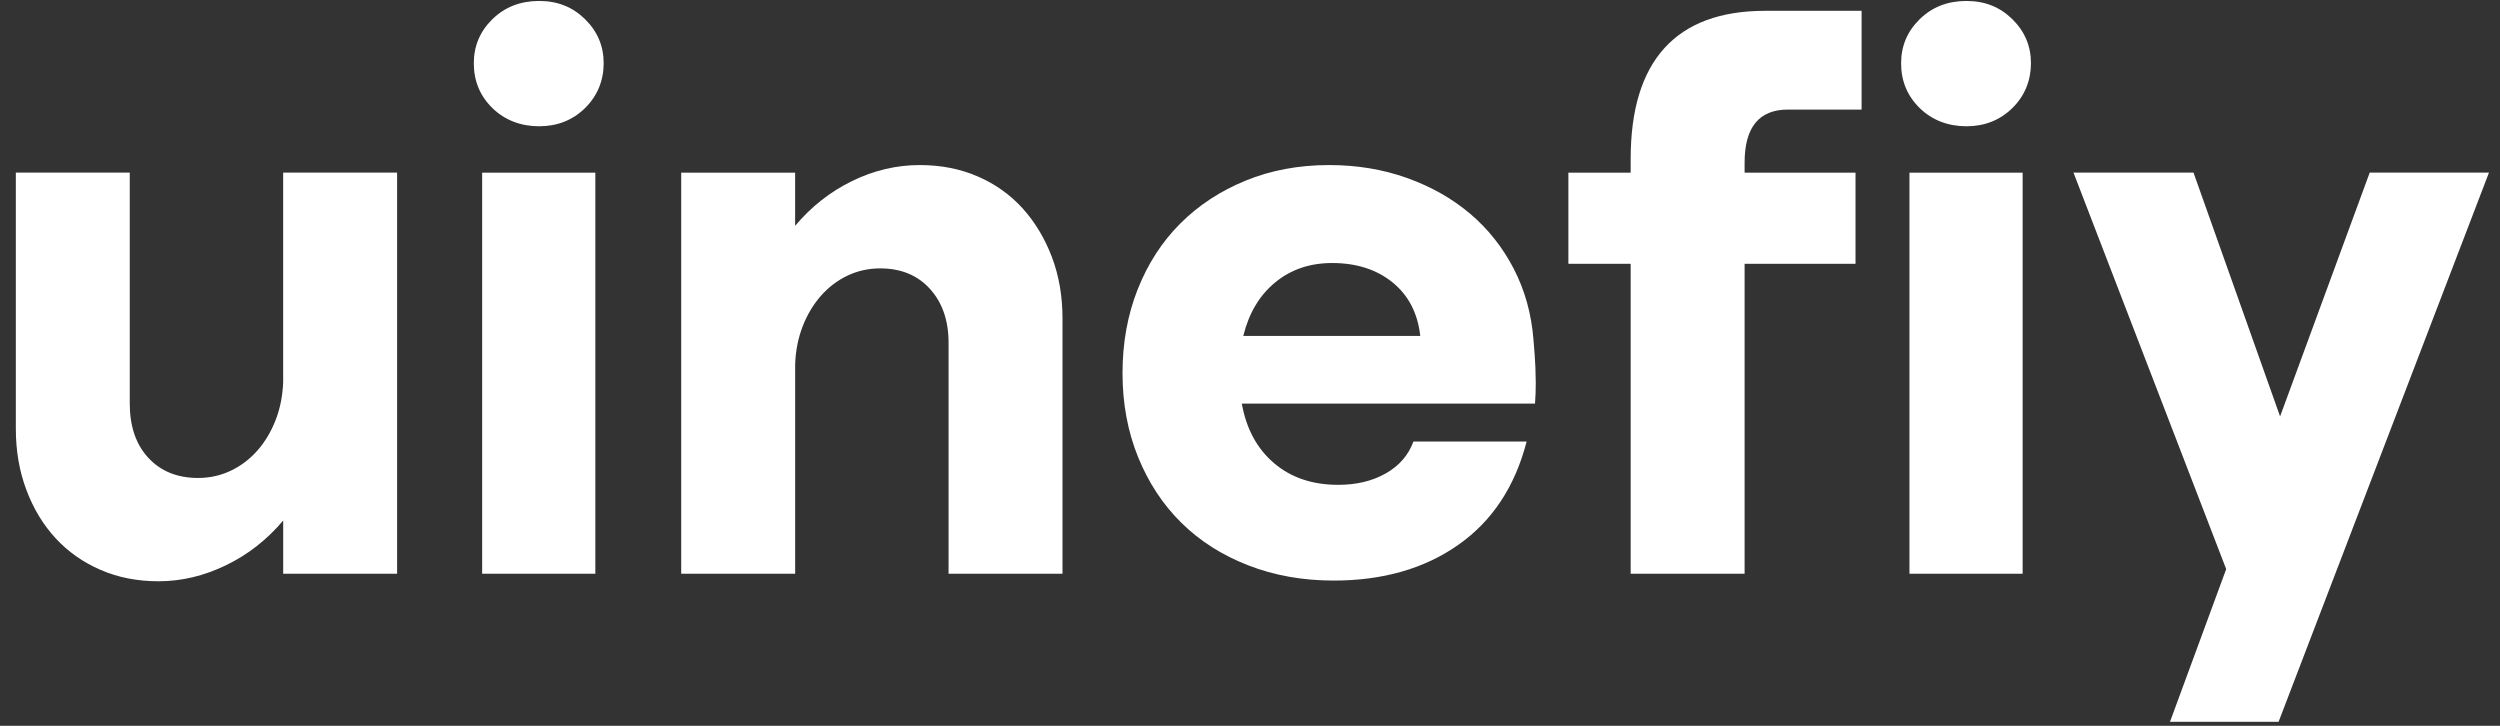 <svg width="124" height="36" viewBox="0 0 124 36" fill="none" xmlns="http://www.w3.org/2000/svg">
<rect x="0" y="0" width="124" height="36" fill="#333333" stroke="none"/>
<path d="M19.698 28.456H14.046V25.818C13.242 26.772 12.294 27.513 11.201 28.04C10.109 28.567 8.998 28.831 7.867 28.831C6.811 28.831 5.852 28.642 4.985 28.265C4.118 27.888 3.377 27.368 2.763 26.702C2.146 26.037 1.663 25.239 1.312 24.309C0.96 23.38 0.785 22.363 0.785 21.258V8.561H6.436V20.015C6.436 21.145 6.742 22.044 7.358 22.709C7.973 23.373 8.796 23.707 9.826 23.707C10.403 23.707 10.944 23.587 11.445 23.348C11.947 23.109 12.386 22.778 12.764 22.35C13.141 21.922 13.442 21.421 13.668 20.843C13.893 20.266 14.019 19.638 14.045 18.96V8.561H19.696V28.454L19.698 28.456Z" fill="white"/>
<path d="M23.501 3.137C23.501 2.284 23.807 1.555 24.423 0.952C25.038 0.35 25.81 0.048 26.74 0.048C27.669 0.048 28.403 0.35 29.019 0.952C29.633 1.555 29.942 2.284 29.942 3.137C29.942 3.991 29.633 4.757 29.019 5.36C28.403 5.962 27.644 6.263 26.74 6.263C25.836 6.263 25.038 5.962 24.423 5.36C23.807 4.757 23.501 4.016 23.501 3.137ZM23.915 8.563H29.529V28.456H23.915V8.563Z" fill="white"/>
<path d="M33.787 8.563H39.438V11.201C40.241 10.246 41.184 9.506 42.264 8.979C43.343 8.452 44.461 8.187 45.618 8.187C46.673 8.187 47.633 8.376 48.5 8.753C49.367 9.13 50.107 9.657 50.722 10.335C51.336 11.014 51.819 11.819 52.173 12.746C52.525 13.675 52.7 14.692 52.7 15.798V28.457H47.049V17.003C47.049 15.899 46.74 15.007 46.126 14.329C45.51 13.65 44.688 13.312 43.658 13.312C43.081 13.312 42.541 13.431 42.039 13.67C41.535 13.909 41.098 14.243 40.721 14.668C40.344 15.096 40.042 15.598 39.817 16.175C39.591 16.753 39.465 17.381 39.44 18.059V28.457H33.788V8.565L33.787 8.563Z" fill="white"/>
<path d="M61.593 20.017C61.818 21.272 62.352 22.259 63.194 22.974C64.035 23.69 65.096 24.048 66.377 24.048C67.281 24.048 68.065 23.86 68.732 23.483C69.397 23.106 69.856 22.579 70.107 21.9H75.721C75.144 24.136 74.013 25.845 72.331 27.025C70.648 28.206 68.589 28.796 66.153 28.796C64.621 28.796 63.207 28.545 61.914 28.041C60.62 27.54 59.515 26.836 58.598 25.932C57.68 25.028 56.965 23.942 56.45 22.673C55.935 21.405 55.677 20.017 55.677 18.51C55.677 17.003 55.928 15.616 56.431 14.347C56.933 13.079 57.637 11.992 58.541 11.088C59.445 10.184 60.524 9.474 61.781 8.96C63.037 8.445 64.419 8.187 65.926 8.187C67.306 8.187 68.594 8.401 69.787 8.827C70.981 9.255 72.023 9.844 72.915 10.598C73.806 11.352 74.529 12.263 75.082 13.33C75.634 14.398 75.96 15.572 76.061 16.854C76.112 17.431 76.142 17.889 76.156 18.229C76.167 18.567 76.174 18.826 76.174 19.002C76.174 19.353 76.161 19.693 76.137 20.018H61.594L61.593 20.017ZM70.446 16.663C70.319 15.534 69.861 14.648 69.07 14.007C68.279 13.366 67.281 13.046 66.076 13.046C64.969 13.046 64.028 13.366 63.249 14.007C62.47 14.648 61.943 15.532 61.667 16.663H70.446Z" fill="white"/>
<path d="M92.335 0.538V5.435H88.68C87.248 5.435 86.532 6.314 86.532 8.073V8.563H92.034V13.085H86.532V28.456H80.881V13.085H77.792V8.563H80.881V7.885C80.881 5.449 81.44 3.615 82.558 2.383C83.676 1.153 85.339 0.537 87.549 0.537H92.333L92.335 0.538Z" fill="white"/>
<path d="M94.295 3.137C94.295 2.284 94.601 1.555 95.217 0.952C95.832 0.35 96.604 0.048 97.534 0.048C98.463 0.048 99.197 0.35 99.813 0.952C100.427 1.555 100.735 2.284 100.735 3.137C100.735 3.991 100.427 4.757 99.813 5.36C99.197 5.962 98.438 6.263 97.534 6.263C96.629 6.263 95.832 5.962 95.217 5.36C94.601 4.757 94.295 4.016 94.295 3.137ZM94.709 8.563H100.323V28.456H94.709V8.563Z" fill="white"/>
<path d="M107.631 35.802L110.419 28.228L102.845 8.561H108.798L113.092 20.655L117.538 8.561H123.453L113.018 35.8H107.631V35.802Z" fill="white"/>
</svg>
